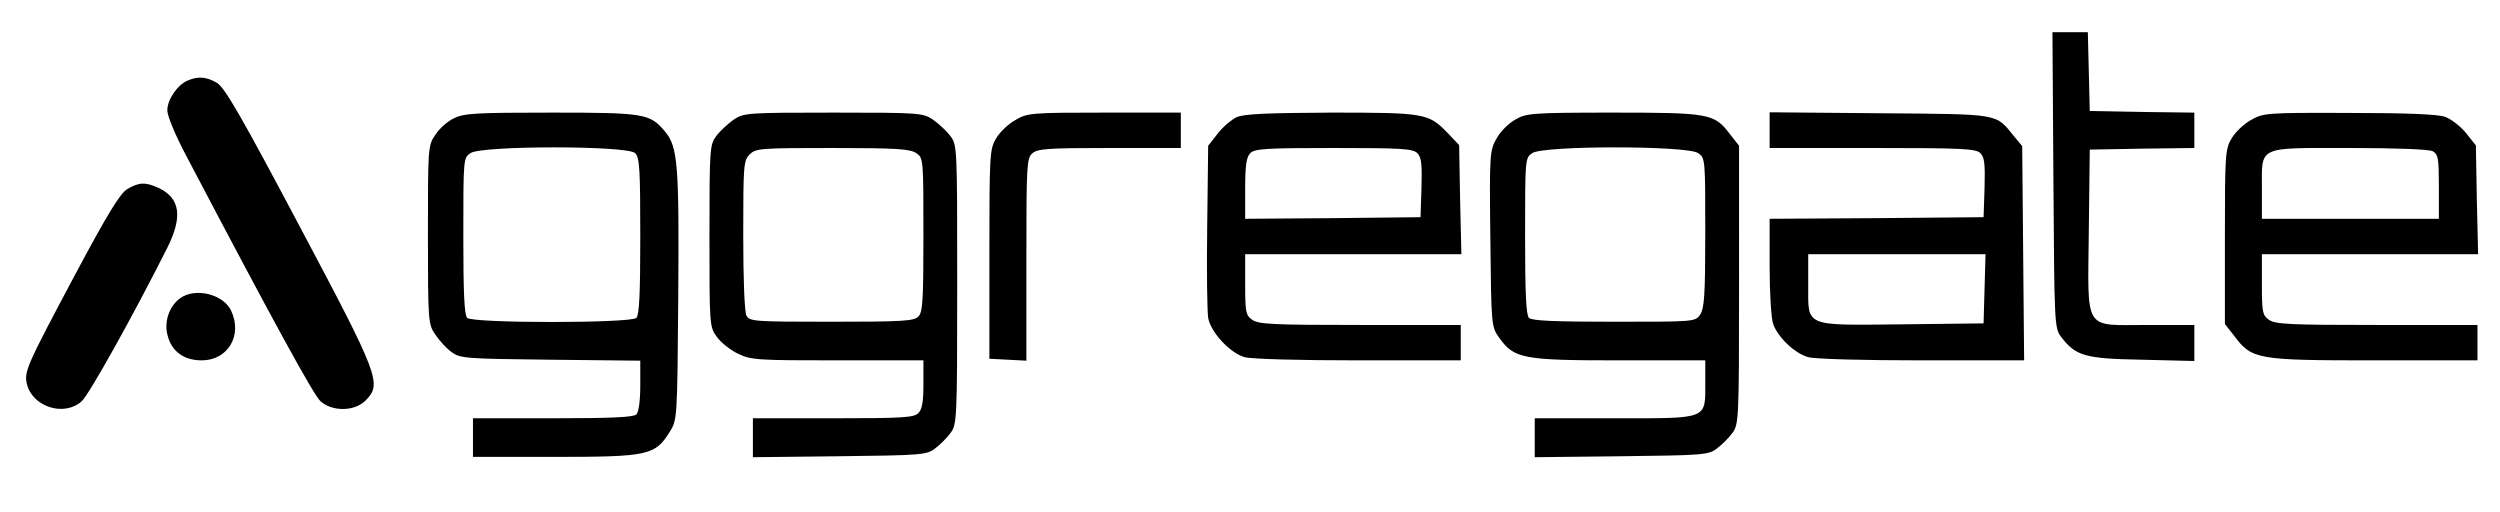<svg xmlns="http://www.w3.org/2000/svg" version="1.0" viewBox="0 0 777 159"><path d="M638.2 55.9c.3 44.9.3 46 2.4 48.8 4.5 5.9 7.3 6.8 25.2 7.1l16.2.4V101h-14.5c-20.2 0-18.6 2.5-18.3-29.3l.3-25.2 16.3-.3L682 46V35l-16.2-.2-16.3-.3-.3-12.3-.3-12.2h-11l.3 45.9zM58.4 25c-3.2 1.3-6.4 5.9-6.4 9.3 0 1.8 2.6 8 6.4 15.1 26.8 51 39.1 73.4 41.2 75.3 3.7 3.3 10.6 3.2 14-.2 5.2-5.2 4.3-7.5-20.6-54.4-17.8-33.6-23.1-42.8-25.5-44.3-3.2-1.9-5.8-2.2-9.1-.8zM141 36.8c-1.9.9-4.5 3.2-5.7 5.1-2.3 3.3-2.3 4-2.3 31.1s.1 27.8 2.3 31c1.2 1.8 3.5 4.3 5 5.4 2.7 2 4.2 2.1 30.8 2.4l27.9.3v7.7c0 4.7-.5 8.3-1.2 9-.9.9-8 1.2-26 1.2H147v12h25.5c29 0 31.1-.5 35.6-7.7 2.4-3.8 2.4-3.9 2.7-42.1.3-40.7-.1-46.6-4.1-51.3-4.7-5.6-6.2-5.9-35.4-5.9-23.5 0-27.2.2-30.3 1.8zm56.4 10.8c1.4 1.3 1.6 5.1 1.6 25.8 0 17.5-.3 24.5-1.2 25.4-1.7 1.7-50.9 1.7-52.6 0-.9-.9-1.2-7.9-1.2-25.4 0-24 0-24.3 2.2-25.8 3.4-2.4 48.9-2.4 51.2 0zM228 37.2c-1.8 1.3-4.3 3.6-5.4 5.1-2 2.7-2.1 4-2.1 31 0 27.7 0 28.3 2.3 31.4 1.2 1.7 4.2 4.1 6.5 5.2 4.1 2 6 2.1 31 2.1H287v7.4c0 5.4-.4 7.9-1.6 9-1.3 1.4-5.1 1.6-26.5 1.6H234v12.1l26.9-.3c25.4-.3 27.1-.4 29.7-2.4 1.5-1.1 3.7-3.3 4.8-4.8 2-2.7 2.1-3.9 2.1-46.1 0-42.4 0-43.4-2.1-46.2-1.1-1.5-3.6-3.8-5.4-5.1-3.2-2.1-3.9-2.2-31-2.2s-27.8.1-31 2.2zm56.8 10.4c2.2 1.5 2.2 1.9 2.2 25.4 0 20.4-.2 24.1-1.6 25.4-1.3 1.4-5.2 1.6-26.9 1.6-24.1 0-25.5-.1-26.5-1.9-.6-1.2-1-11-1-25 0-21.8.1-23.2 2-25.1 1.9-1.9 3.3-2 25.8-2 19.9 0 24.1.3 26 1.6zm30.8-10.3c-2.2 1.2-4.9 3.8-6 5.7-2 3.3-2.1 5-2.1 36v32.5l5.8.3 5.7.3V80.7c0-29.1.1-31.5 1.8-33 1.6-1.5 4.8-1.7 24-1.7H367V35h-23.7c-22.8 0-24 .1-27.7 2.3zm68.8-.9c-1.7.8-4.4 3.1-6 5.2l-2.9 3.7-.3 25.1c-.2 13.8 0 26.6.3 28.4.8 4.5 6.8 10.9 11.3 12.2 2.2.6 17.1 1 35.5 1H454v-11h-31.3c-26.7 0-31.6-.2-33.5-1.6-2-1.4-2.2-2.3-2.2-11V79h67.2l-.4-17-.3-16.9-3.5-3.7c-6-6.2-7-6.4-36.2-6.4-19.9.1-27.1.4-29.4 1.4zm56.1 11.2c1.3 1.3 1.5 3.4 1.3 10.8l-.3 9.1-27.2.3-27.3.2v-9.4c0-7.3.4-9.8 1.6-11 1.3-1.4 5.1-1.6 25.9-1.6 21.1 0 24.6.2 26 1.6zm30.4-10.4c-2 1.1-4.7 3.8-5.8 5.9-2.1 3.7-2.2 4.8-1.9 31.1.3 27 .3 27.3 2.7 30.7 4.7 6.6 7.3 7.1 37.4 7.1H530v6.8c0 11.7 1.2 11.2-28.1 11.2H477v12.1l26.9-.3c25.4-.3 27.1-.4 29.7-2.4 1.5-1.1 3.7-3.3 4.8-4.8 2-2.7 2.1-3.9 2.1-46V45.3l-2.9-3.7c-4.8-6.3-6.3-6.6-36.3-6.6-25.4 0-27 .2-30.4 2.2zm56.9 10.4c2.2 1.5 2.2 1.9 2.2 24.7 0 19.4-.3 23.6-1.6 25.5-1.5 2.2-1.8 2.2-26.8 2.2-18.3 0-25.5-.3-26.4-1.2-.9-.9-1.2-7.9-1.2-25.4 0-24 0-24.3 2.2-25.8 3.3-2.4 48.3-2.4 51.6 0zm22.2-7.1V46h31.9c28 0 32.2.2 33.6 1.6 1.3 1.3 1.5 3.4 1.3 10.8l-.3 9.1-33.2.3-33.3.2v14.9c0 8.3.5 16.2 1.1 17.8 1.5 4.2 6.8 9.2 10.9 10.3 1.9.6 17.5 1 35.3 1h31.8l-.3-33.3-.3-33.3-2.5-3c-5.9-7.2-3.8-6.9-41.7-7.2l-34.3-.3v5.6zm66.8 49.2-.3 10.8-24.9.3c-31.2.3-29.6 1-29.6-12.3V79h55.1l-.3 10.7zm82.8-52.4c-2.2 1.2-4.9 3.8-6 5.7-2 3.3-2.1 5.1-2.1 30.6v27.1l2.9 3.7c5.5 7.3 6.9 7.6 43.4 7.6H770v-11h-31.3c-26.7 0-31.6-.2-33.5-1.6-2-1.4-2.2-2.3-2.2-11V79h67.2l-.4-16.9-.3-16.9-3.1-3.9c-1.7-2.1-4.6-4.3-6.5-5-2.3-.8-12-1.2-29.9-1.2-25.6-.1-26.6 0-30.4 2.2zm56.5 9.7c1.7 1 1.9 2.2 1.9 11v10h-55v-9.2c0-13.6-1.7-12.8 27.2-12.8 14.6 0 24.7.4 25.9 1zM39.5 58.8C37.2 60.3 33.4 66.5 23 86 8.2 113.8 7.4 115.6 8.4 119.5c1.8 7 11.6 10.1 17 5.2C27.6 122.8 41.5 97.9 52 77c4.8-9.6 4-15.3-2.5-18.5-4.3-2-6.3-1.9-10 .3zm16.6 33.8c-3.5 2.5-5.2 7.4-4 11.7 1.3 5 5.1 7.7 10.6 7.7 8.1 0 12.7-7.7 9.2-15.3-2.3-5.2-11-7.4-15.8-4.1z"/></svg>